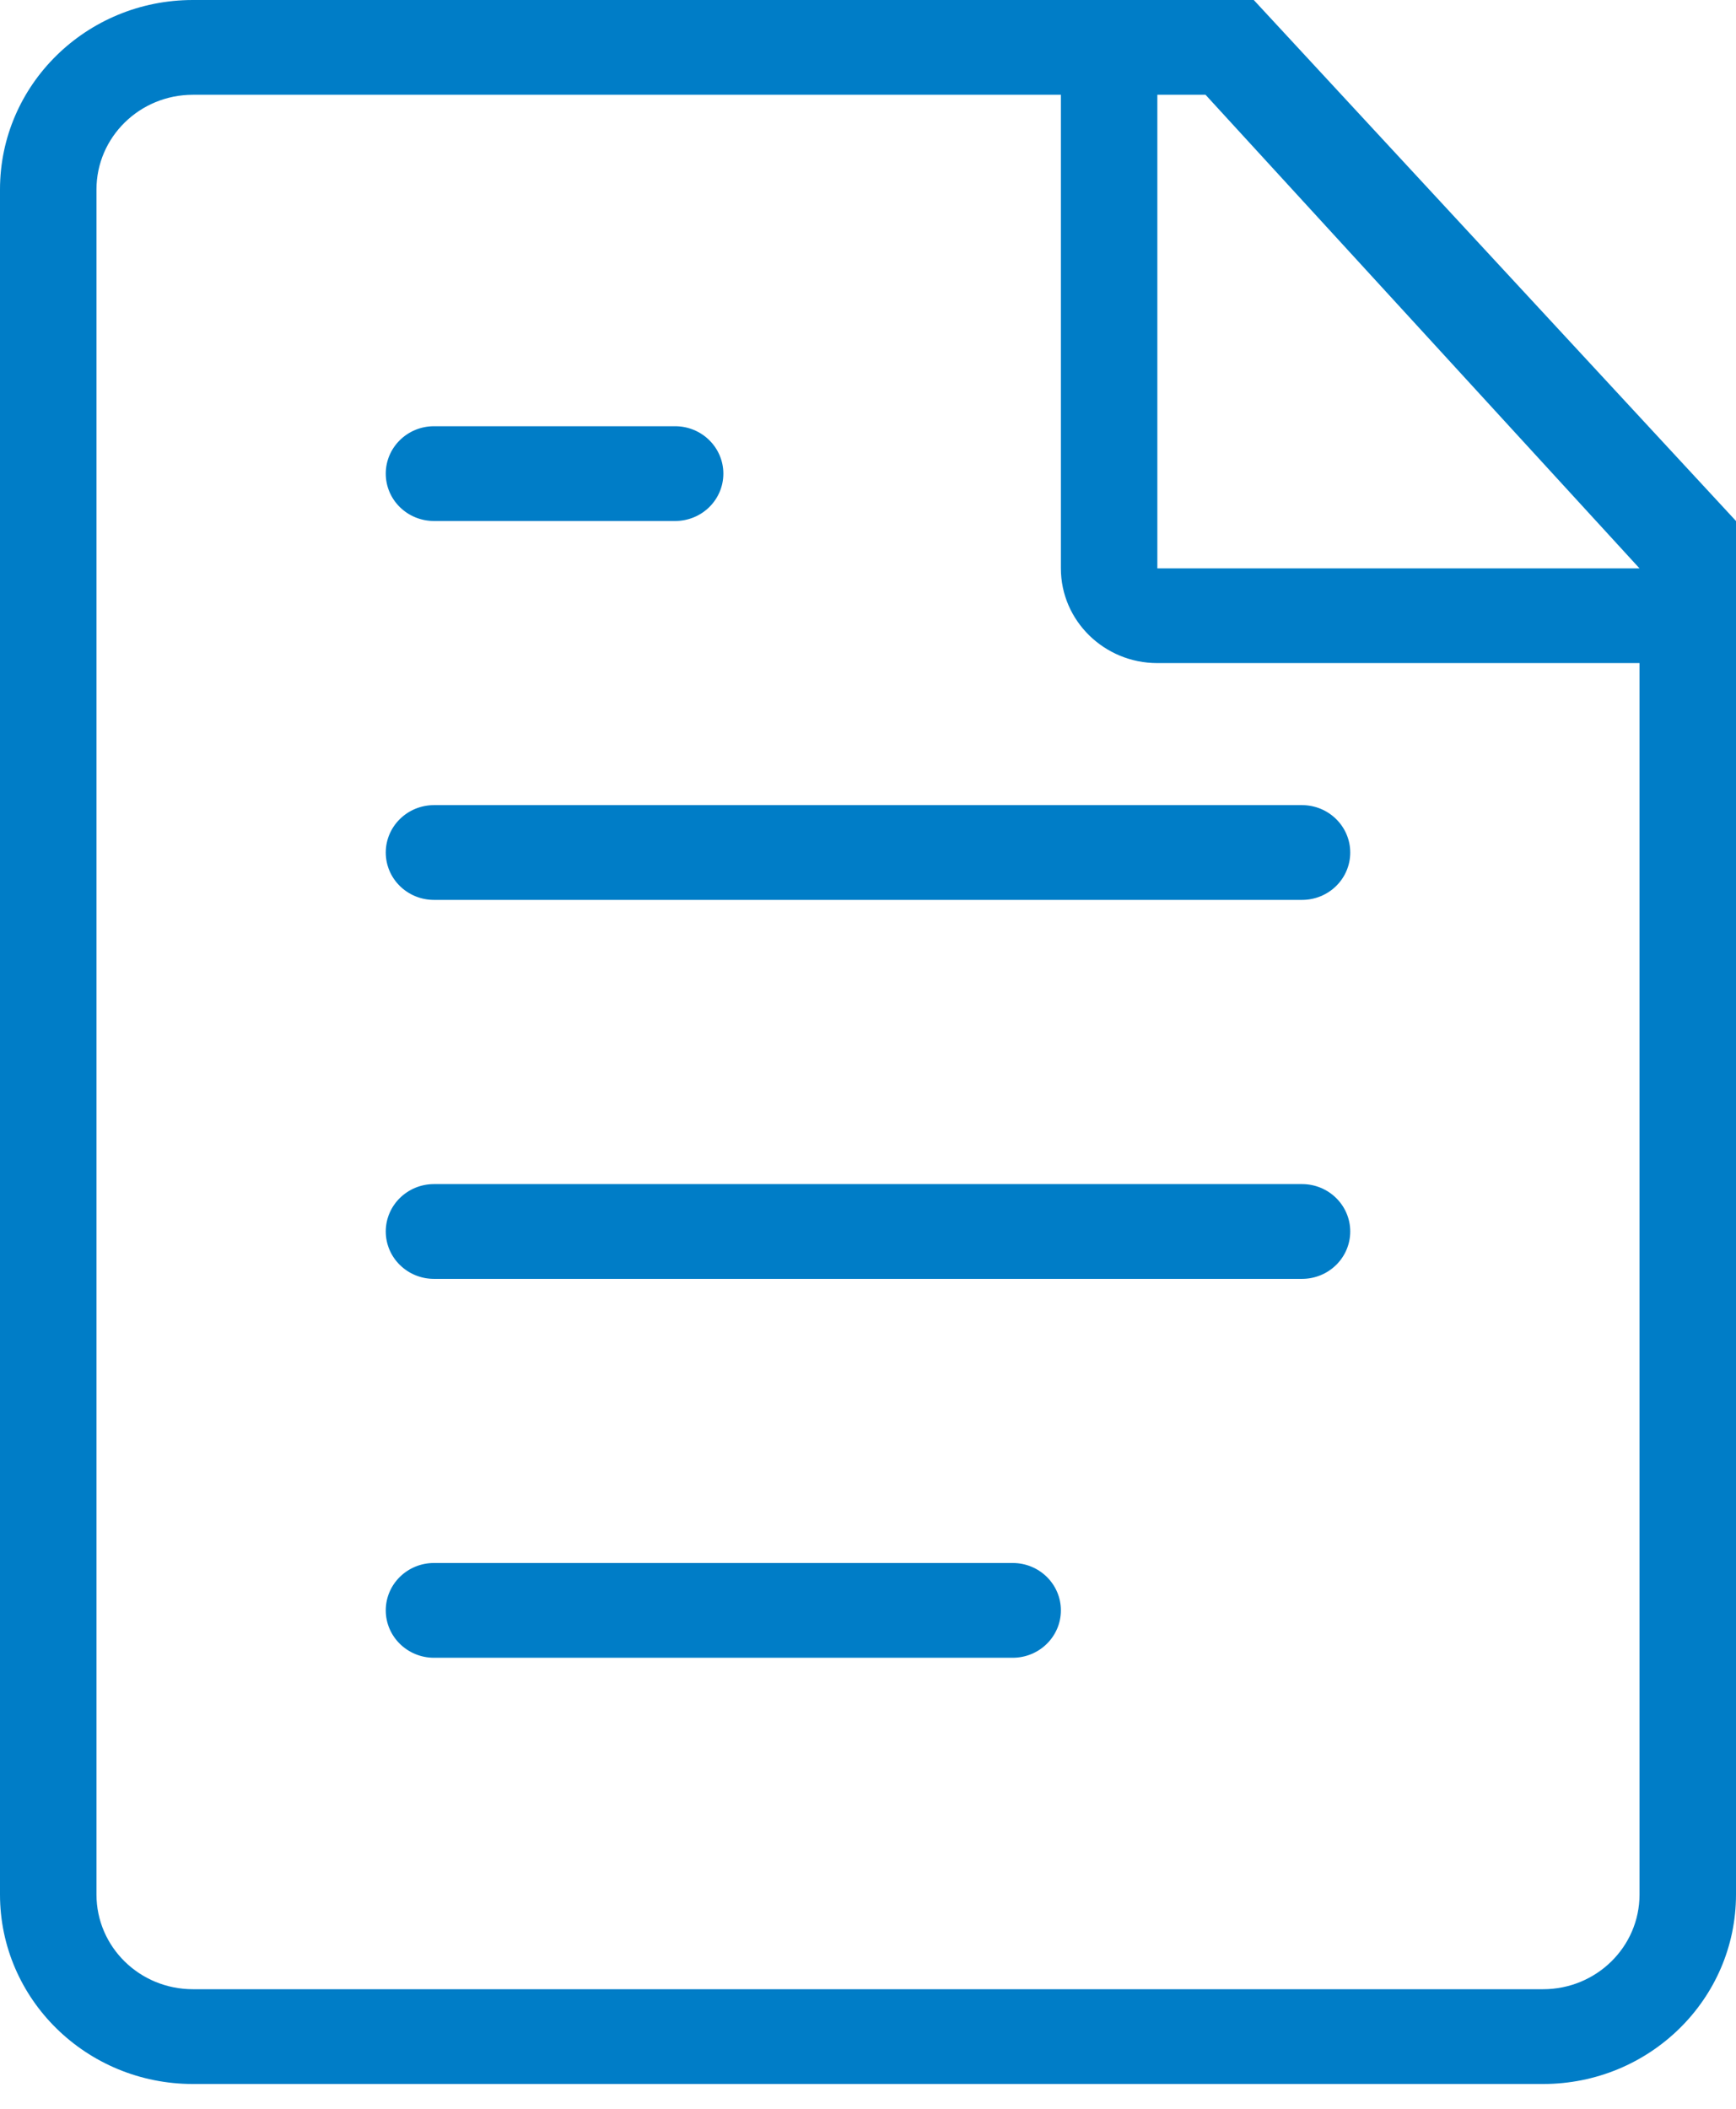 <svg width="28px" height="34px" viewBox="142 1309 28 34" version="1.1" xmlns="http://www.w3.org/2000/svg" xmlns:xlink="http://www.w3.org/1999/xlink">
    <!-- Generator: Sketch 3.8.2 (29753) - http://www.bohemiancoding.com/sketch -->
    <desc>Created with Sketch.</desc>
    <defs></defs>
    <g id="icon" stroke="none" stroke-width="1" fill="none" fill-rule="evenodd" transform="translate(142, 1309)">
        <path d="M18.667,9.164 L18.667,1.528 L19.444,1.528 L26.444,9.164 L18.667,9.164 L18.667,9.164 Z M26.444,30.545 C26.444,31.39 25.747,32.072 24.889,32.072 L3.111,32.072 C2.252,32.072 1.556,31.39 1.556,30.545 L1.556,3.055 C1.556,2.212 2.252,1.528 3.111,1.528 L17.111,1.528 L17.111,9.164 C17.111,10.007 17.809,10.691 18.667,10.691 L26.444,10.691 L26.444,30.545 L26.444,30.545 Z M20.222,0 L3.111,0 C1.394,0 0,1.367 0,3.055 L0,30.545 C0,32.233 1.394,33.6 3.111,33.6 L24.889,33.6 C26.606,33.6 28,32.233 28,30.545 L28,8.4 L20.222,0 L20.222,0 Z M6.222,13.745 C6.222,14.168 6.57,14.509 7,14.509 L21,14.509 C21.43,14.509 21.778,14.168 21.778,13.745 C21.778,13.325 21.43,12.981 21,12.981 L7,12.981 C6.57,12.981 6.222,13.325 6.222,13.745 L6.222,13.745 Z M21,19.091 L7,19.091 C6.57,19.091 6.222,19.434 6.222,19.855 C6.222,20.277 6.57,20.619 7,20.619 L21,20.619 C21.43,20.619 21.778,20.277 21.778,19.855 C21.778,19.434 21.43,19.091 21,19.091 L21,19.091 Z M7,8.4 L10.889,8.4 C11.319,8.4 11.667,8.059 11.667,7.636 C11.667,7.215 11.319,6.872 10.889,6.872 L7,6.872 C6.57,6.872 6.222,7.215 6.222,7.636 C6.222,8.059 6.57,8.4 7,8.4 L7,8.4 Z M16.333,25.2 L7,25.2 C6.57,25.2 6.222,25.542 6.222,25.964 C6.222,26.385 6.57,26.728 7,26.728 L16.333,26.728 C16.764,26.728 17.111,26.385 17.111,25.964 C17.111,25.542 16.764,25.2 16.333,25.2 L16.333,25.2 Z" id="Fill-3" fill="#007DC7"></path>
    </g>
</svg>